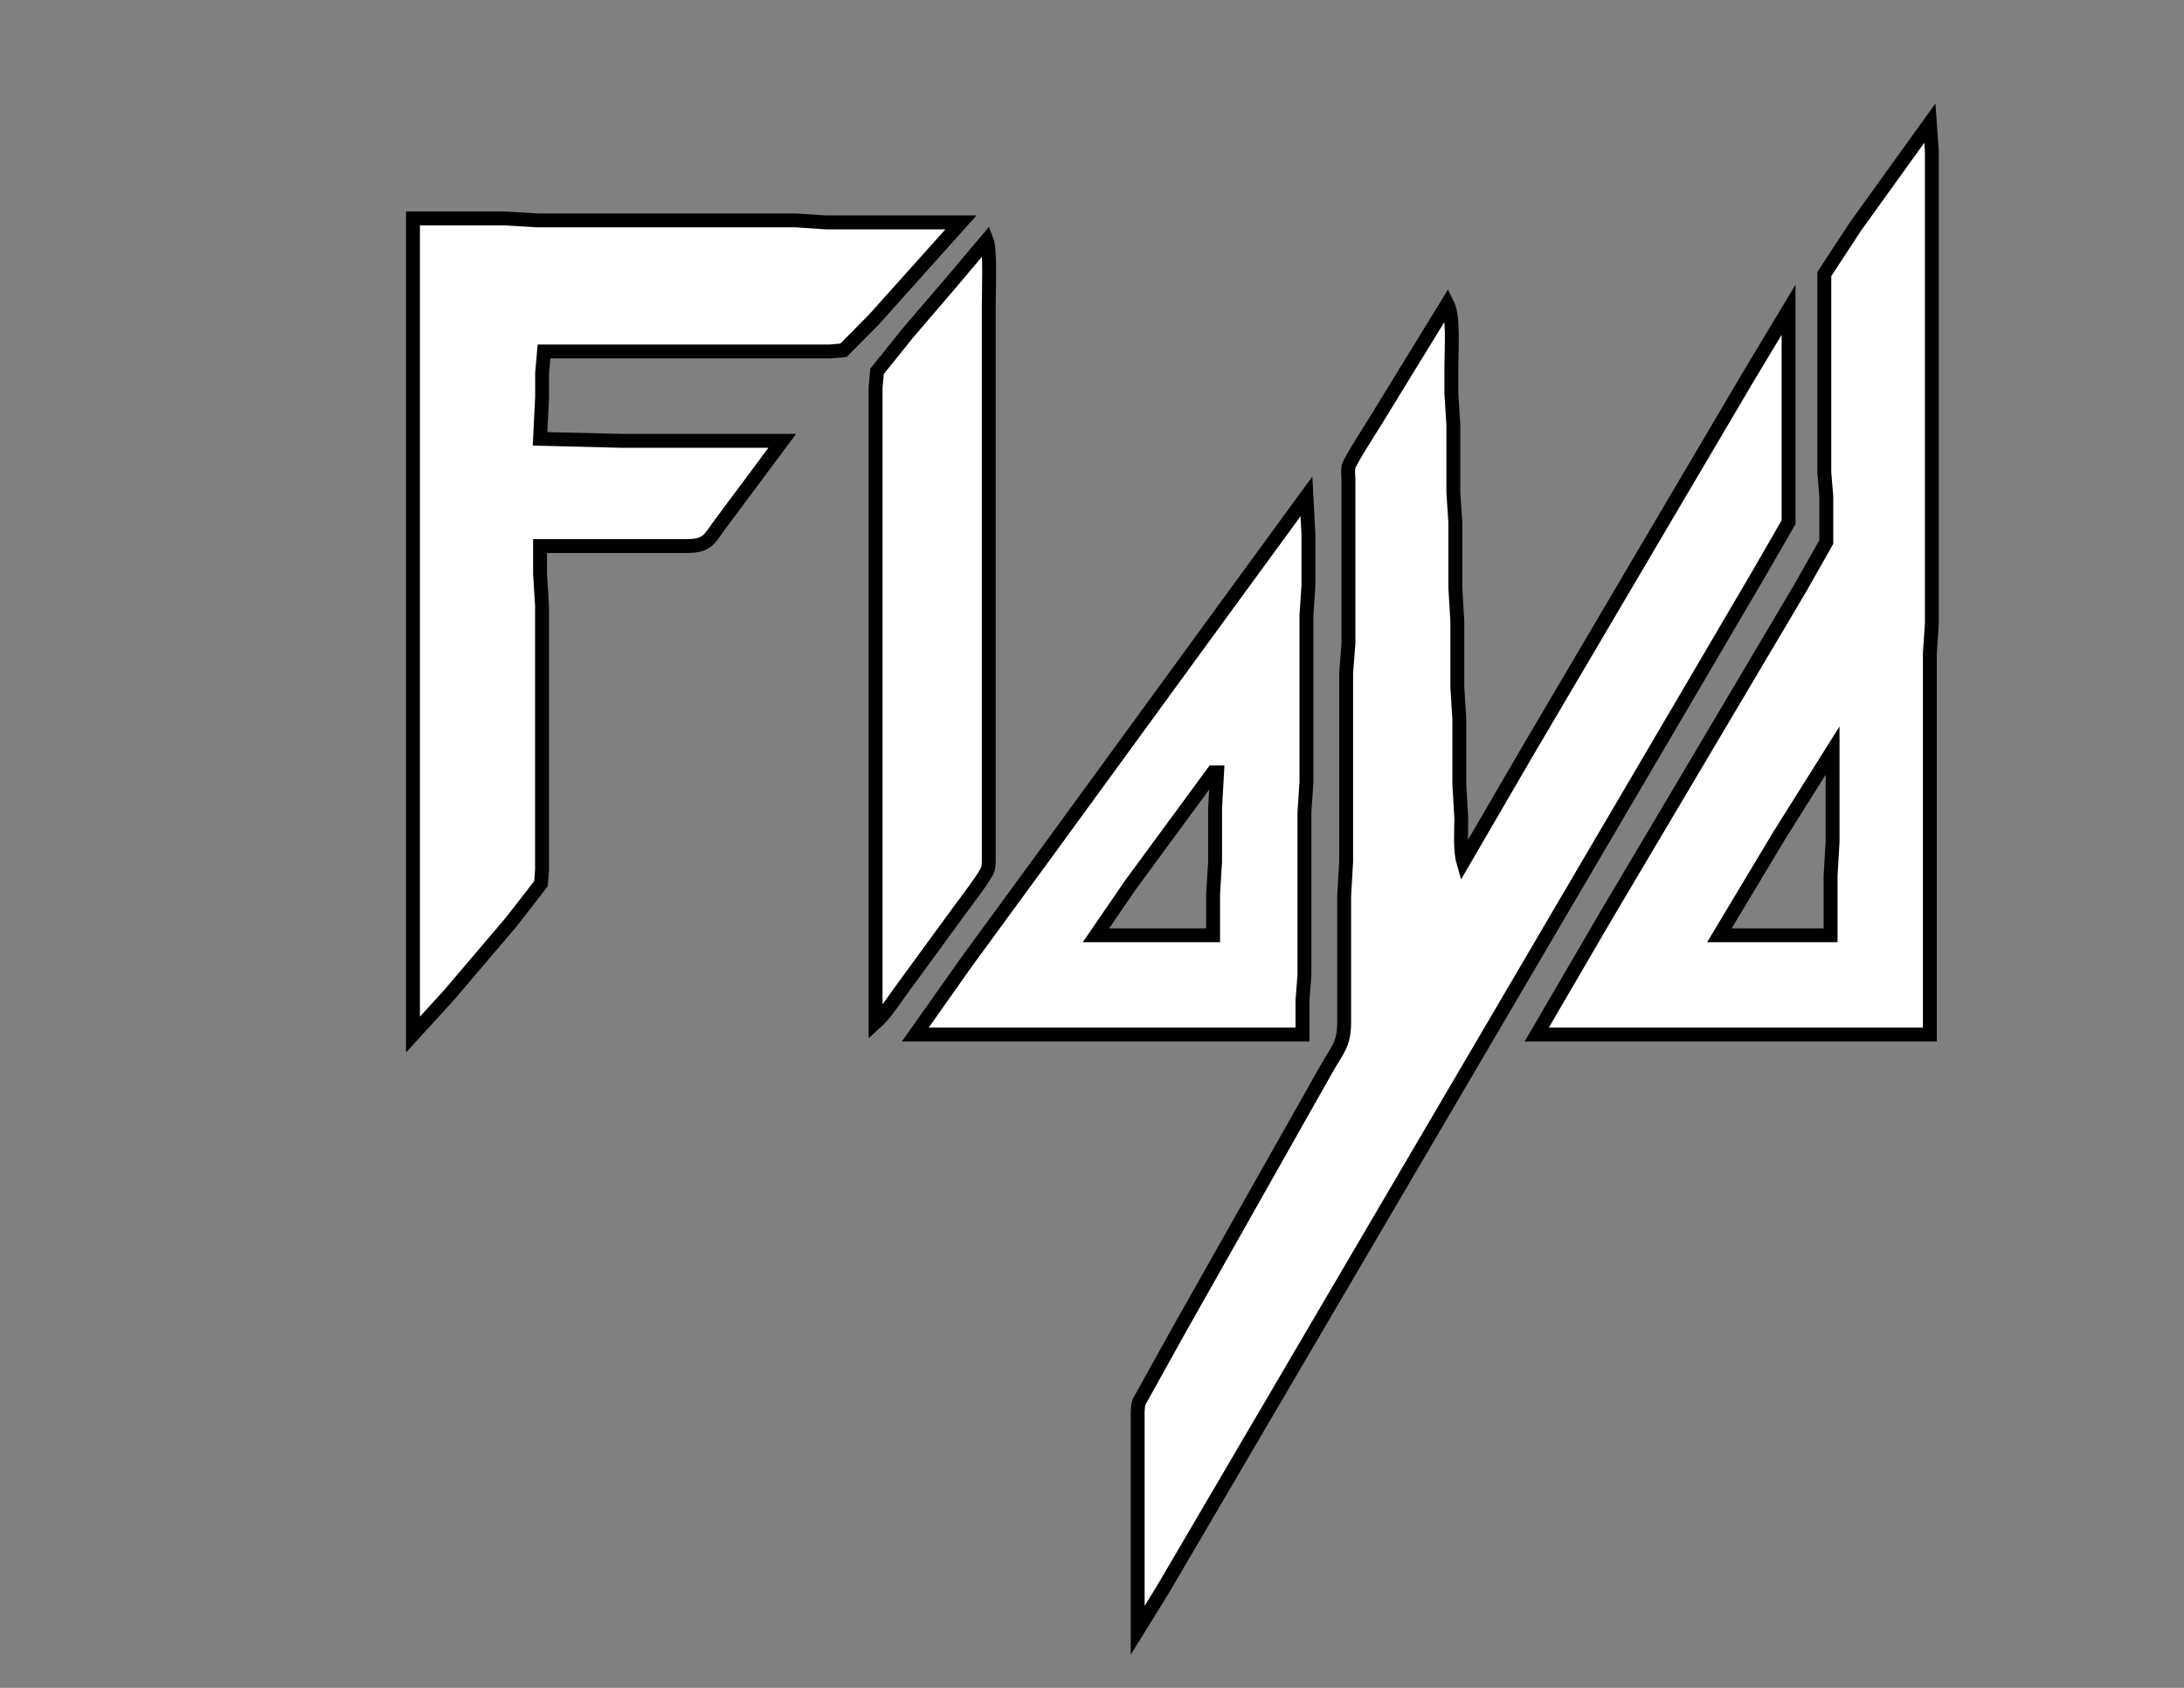 <?xml version="1.0" encoding="UTF-8" standalone="no"?>
<!DOCTYPE svg PUBLIC "-//W3C//DTD SVG 20010904//EN"
              "http://www.w3.org/TR/2001/REC-SVG-20010904/DTD/svg10.dtd">

<svg xmlns="http://www.w3.org/2000/svg"
     width="11in" height="8.5in"
     viewBox="0 0 1100 850">
  <rect x="0" y="0" width="1100" height="850" fill="#808080" stroke="none"/>
  <path id="Selection"
        fill="white" stroke="black" stroke-width="7"
        d="M 972.00,62.00
           C 972.00,62.00 934.58,114.00 934.58,114.00
             934.58,114.00 918.84,138.00 918.84,138.00
             918.84,138.00 918.84,152.00 918.84,152.00
             918.84,152.00 918.84,238.00 918.84,238.00
             918.84,238.00 919.83,250.00 919.83,250.00
             919.83,250.00 919.83,266.00 919.83,266.00
             919.83,266.00 919.83,273.00 919.83,273.00
             919.83,273.00 906.80,296.00 906.80,296.00
             906.80,296.00 875.40,349.00 875.40,349.00
             875.40,349.00 808.99,461.00 808.99,461.00
             808.99,461.00 774.00,521.00 774.00,521.00
             774.00,521.00 972.00,521.00 972.00,521.00
             972.00,521.00 972.00,329.00 972.00,329.00
             972.00,329.00 973.00,314.00 973.00,314.00
             973.00,314.00 973.00,196.00 973.00,196.00
             973.00,196.00 973.00,103.00 973.00,103.00
             973.00,103.00 973.00,76.00 973.00,76.00
             973.00,76.00 972.00,62.00 972.00,62.00 Z
           M 208.00,110.00
           C 208.00,110.00 208.00,521.00 208.00,521.00
             208.00,521.00 226.27,501.00 226.27,501.00
             226.27,501.00 257.75,464.00 257.75,464.00
             257.75,464.00 272.49,445.00 272.49,445.00
             272.49,445.00 273.00,438.00 273.00,438.00
             273.00,438.00 273.00,305.00 273.00,305.00
             273.00,305.00 272.00,289.00 272.00,289.00
             272.00,289.00 272.00,275.00 272.00,275.00
             272.00,275.00 346.00,275.00 346.00,275.00
             357.40,274.98 357.41,270.67 364.21,262.00
             364.21,262.00 394.00,222.00 394.00,222.00
             394.00,222.00 313.00,222.00 313.00,222.00
             313.00,222.00 272.00,221.00 272.00,221.00
             272.00,221.00 273.04,200.00 273.04,200.00
             273.04,200.00 273.04,188.00 273.04,188.00
             273.04,188.00 274.00,177.00 274.00,177.00
             274.00,177.00 418.00,177.00 418.00,177.00
             418.00,177.00 424.83,176.40 424.83,176.40
             424.83,176.40 440.09,161.00 440.09,161.00
             440.09,161.00 484.00,112.00 484.00,112.00
             484.00,112.00 416.00,112.00 416.00,112.00
             416.00,112.00 401.00,111.00 401.00,111.00
             401.00,111.00 271.00,111.00 271.00,111.00
             271.00,111.00 254.00,110.00 254.00,110.00
             254.00,110.00 208.00,110.00 208.00,110.00 Z
           M 497.00,121.00
           C 497.00,121.00 480.13,141.00 480.13,141.00
             480.13,141.00 457.00,168.00 457.00,168.00
             457.00,168.00 441.74,187.00 441.74,187.00
             441.74,187.00 441.00,195.00 441.00,195.00
             441.00,195.00 441.00,515.00 441.00,515.00
             446.03,510.49 450.93,502.61 455.13,497.00
             455.13,497.00 483.63,458.00 483.63,458.00
             486.28,454.41 496.42,441.15 497.44,438.00
             498.11,435.94 498.00,433.18 498.00,431.00
             498.00,431.00 498.00,229.00 498.00,229.00
             498.00,229.00 498.00,154.00 498.00,154.00
             498.00,147.44 498.89,125.76 497.00,121.00 Z
           M 729.00,153.00
           C 729.00,153.00 692.80,212.00 692.80,212.00
             690.03,216.55 680.61,230.93 679.17,235.00
             678.91,237.14 679.00,239.78 679.17,242.00
             679.17,242.00 679.17,324.00 679.17,324.00
             679.17,324.00 678.00,339.00 678.00,339.00
             678.00,339.00 678.00,434.00 678.00,434.00
             678.00,434.00 677.00,451.00 677.00,451.00
             677.00,451.00 677.00,515.00 677.00,515.00
             676.98,525.98 673.58,528.68 668.28,538.00
             668.28,538.00 653.58,564.00 653.58,564.00
             653.58,564.00 593.70,670.00 593.70,670.00
             593.70,670.00 573.70,706.00 573.70,706.00
             572.87,708.54 573.00,711.36 573.00,714.00
             573.00,714.00 573.00,821.00 573.00,821.00
             573.00,821.00 585.40,801.00 585.40,801.00
             585.40,801.00 611.20,757.00 611.20,757.00
             611.20,757.00 698.01,609.00 698.01,609.00
             698.01,609.00 796.01,442.00 796.01,442.00
             796.01,442.00 848.28,353.00 848.28,353.00
             848.28,353.00 886.42,288.00 886.42,288.00
             886.42,288.00 900.83,263.00 900.83,263.00
             900.83,263.00 900.83,256.00 900.83,256.00
             900.83,256.00 900.83,156.00 900.83,156.00
             900.83,156.00 879.80,191.00 879.80,191.00
             879.80,191.00 834.40,268.00 834.40,268.00
             834.40,268.00 769.58,378.00 769.58,378.00
             769.58,378.00 737.00,434.00 737.00,434.00
             735.28,427.95 736.01,418.53 736.00,412.00
             736.00,412.00 735.00,395.00 735.00,395.00
             735.00,395.00 735.00,362.00 735.00,362.00
             735.00,362.00 734.00,346.00 734.00,346.00
             734.00,346.00 734.00,313.00 734.00,313.00
             734.00,313.00 733.00,296.00 733.00,296.00
             733.00,296.00 733.00,263.00 733.00,263.00
             733.00,263.00 732.00,248.00 732.00,248.00
             732.00,248.00 732.00,214.00 732.00,214.00
             732.00,214.00 731.00,198.00 731.00,198.00
             731.00,198.00 731.00,184.00 731.00,184.00
             731.00,176.21 732.26,159.39 729.00,153.00 Z
           M 658.00,250.00
           C 658.00,250.00 614.15,310.00 614.15,310.00
             614.15,310.00 528.12,428.00 528.12,428.00
             528.12,428.00 487.13,484.00 487.13,484.00
             487.13,484.00 461.00,521.00 461.00,521.00
             461.00,521.00 656.00,521.00 656.00,521.00
             656.00,521.00 656.00,504.00 656.00,504.00
             656.00,504.00 657.00,491.00 657.00,491.00
             657.00,491.00 657.00,409.00 657.00,409.00
             657.00,409.00 658.00,394.00 658.00,394.00
             658.00,394.00 658.00,310.00 658.00,310.00
             658.00,310.00 659.00,295.00 659.00,295.00
             659.00,295.00 659.00,269.00 659.00,269.00
             659.00,269.00 658.00,250.00 658.00,250.00 Z
           M 923.00,378.00
           C 923.00,378.00 923.00,424.00 923.00,424.00
             923.00,424.00 922.00,441.00 922.00,441.00
             922.00,441.00 922.00,471.00 922.00,471.00
             922.00,471.00 866.00,471.00 866.00,471.00
             866.00,471.00 896.00,421.00 896.00,421.00
             896.00,421.00 923.00,378.00 923.00,378.00 Z
           M 613.00,389.00
           C 613.00,389.00 612.00,407.00 612.00,407.00
             612.00,407.00 612.00,434.00 612.00,434.00
             612.00,434.00 611.00,450.00 611.00,450.00
             611.00,450.00 611.00,471.00 611.00,471.00
             611.00,471.00 552.00,471.00 552.00,471.00
             552.00,471.00 569.13,446.00 569.13,446.00
             569.13,446.00 611.00,389.00 611.00,389.00
             611.00,389.00 613.00,389.00 613.00,389.00 Z" />
</svg>
